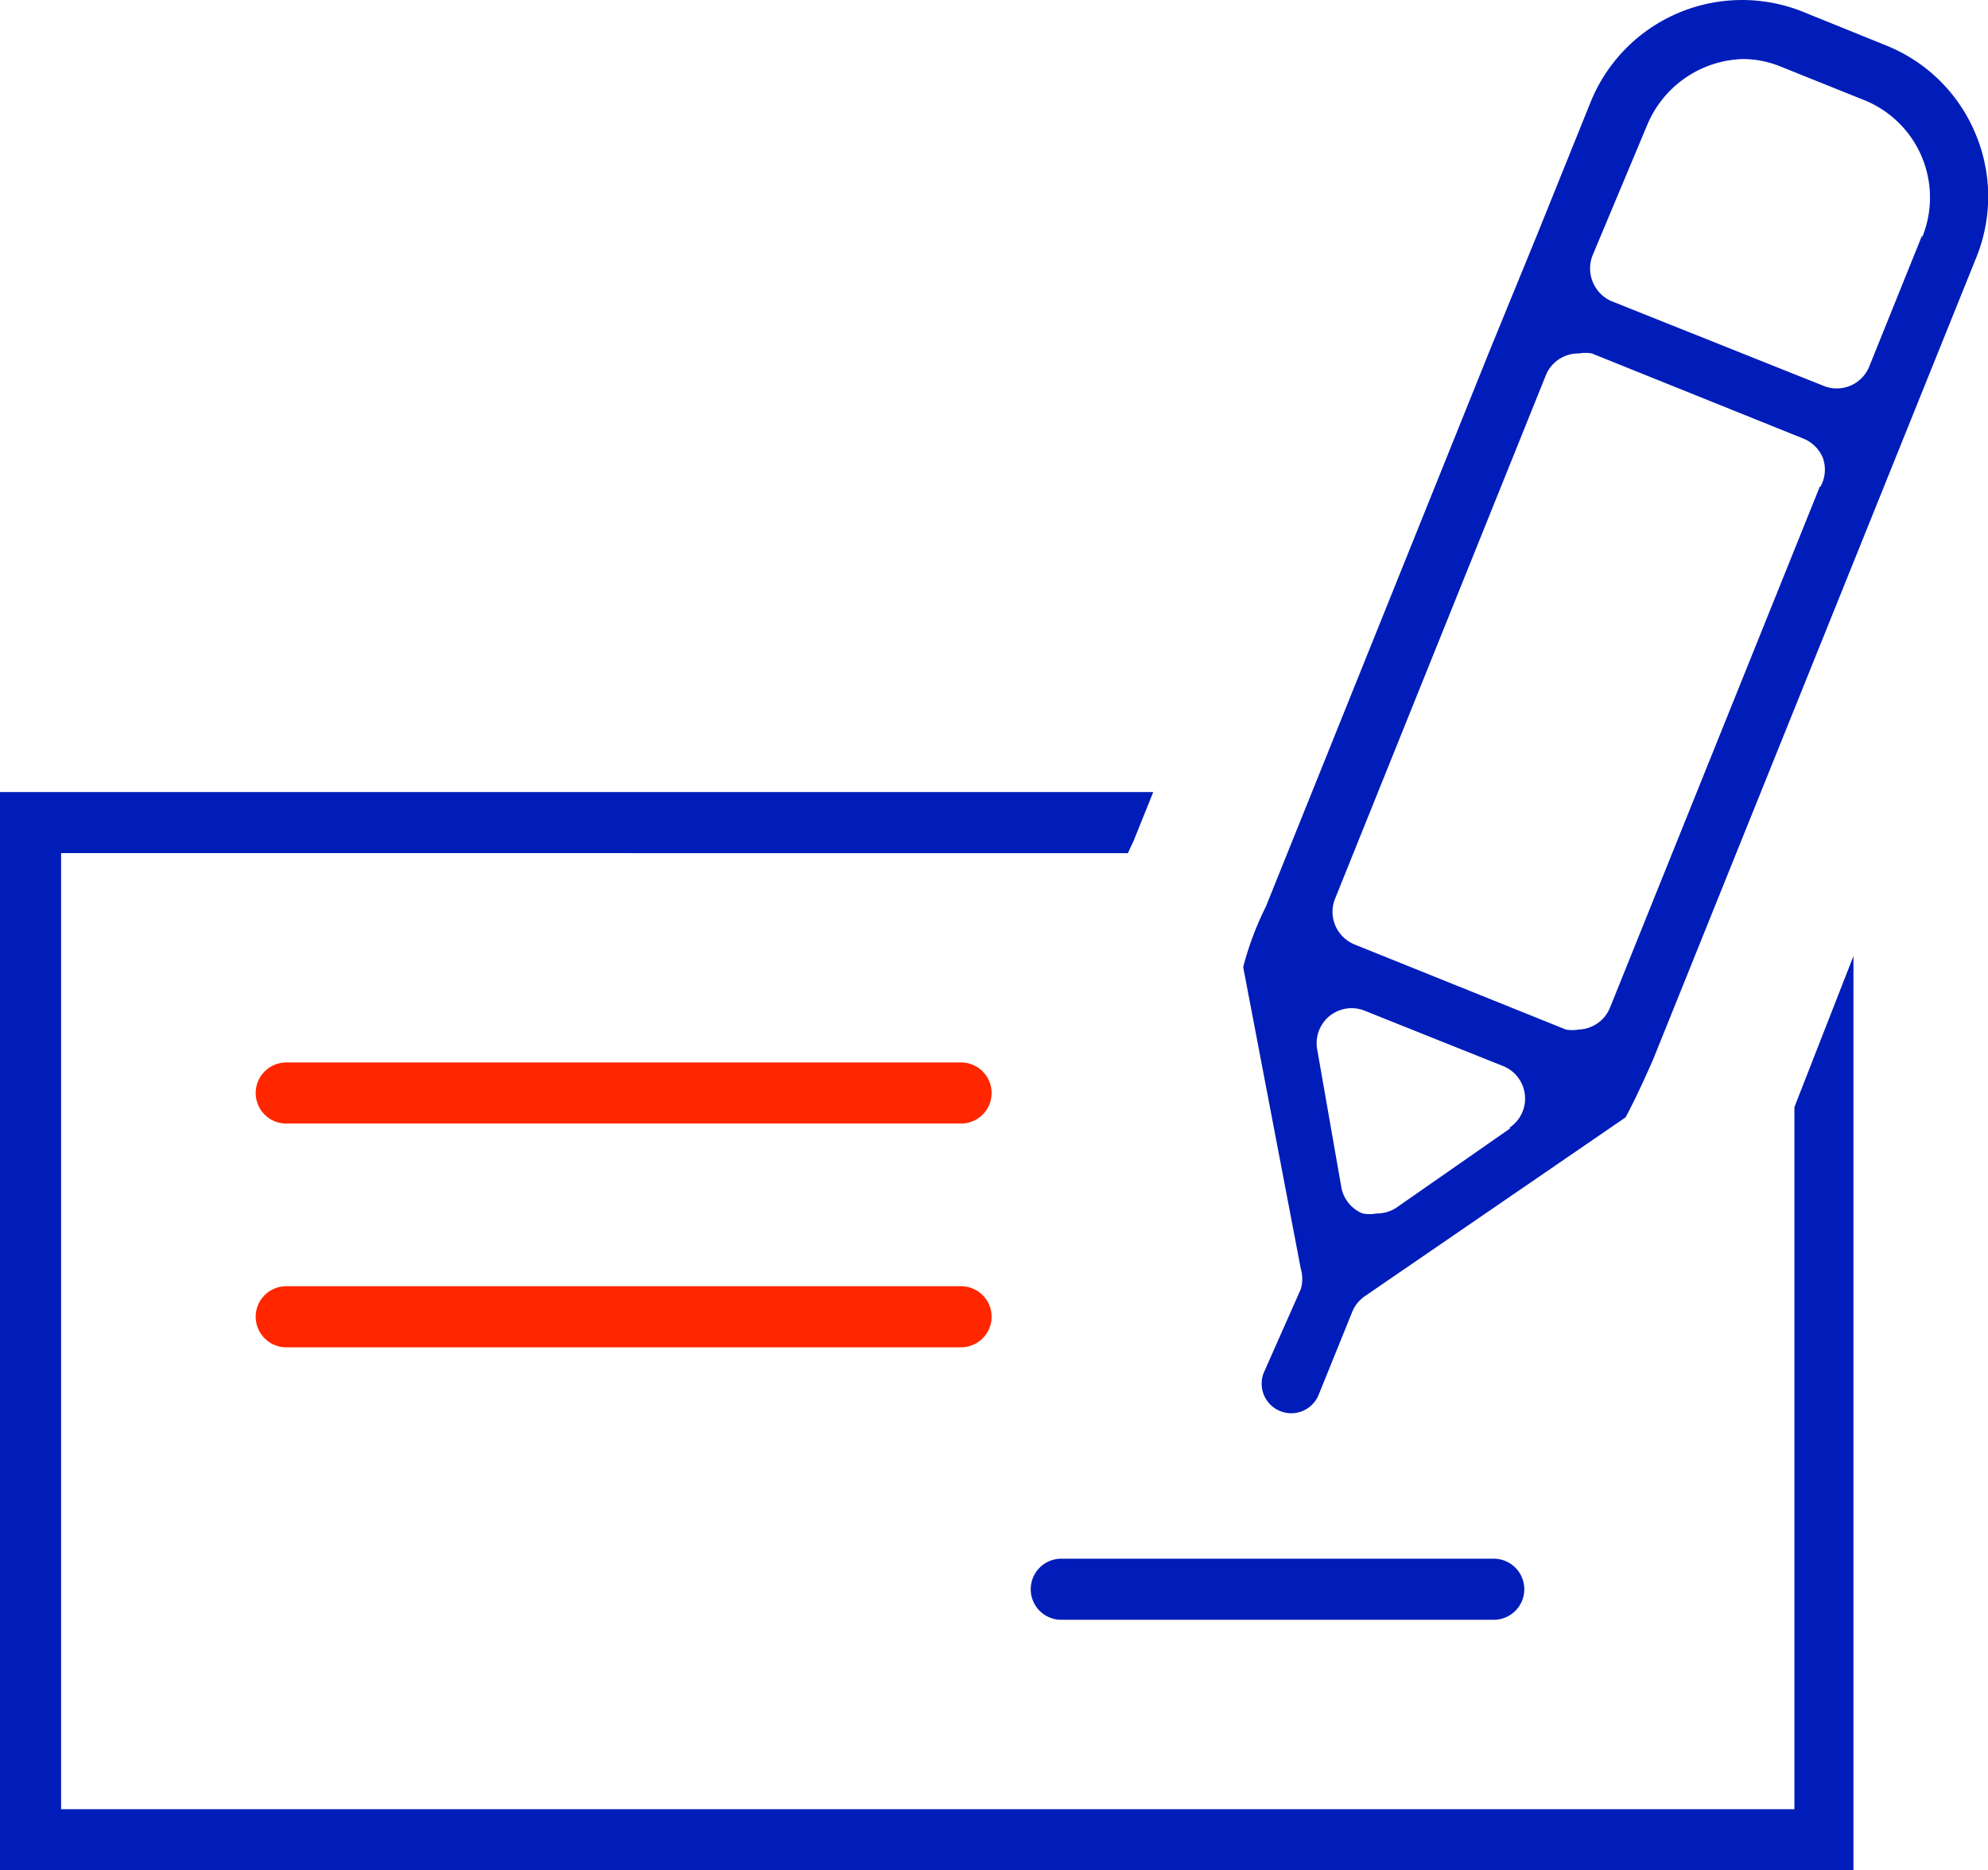 <svg xmlns="http://www.w3.org/2000/svg" viewBox="0 0 28.96 27.25"><defs><style>.cls-1{fill:#001cb9;}.cls-2{fill:#ff2600;}</style></defs><title>icon_sidemenu_invoice</title><g id="图层_2" data-name="图层 2"><g id="图层_1-2" data-name="图层 1"><path class="cls-1" d="M0,27.25V11.54H16.8l-.29.72-.08.17H.89V26.36H26.14V16.13L27,13.93V27.25Z"/><path class="cls-2" d="M4.17,16.37a.44.44,0,0,1,0-.89H14a.44.44,0,0,1,0,.89Z"/><path class="cls-2" d="M4.17,19.63a.44.44,0,0,1,0-.89H14a.44.44,0,0,1,0,.89Z"/><path class="cls-1" d="M15.46,23.6a.44.44,0,0,1,0-.89h6.3a.44.44,0,1,1,0,.89Z"/><path class="cls-1" d="M28.77,1.93A2.36,2.36,0,0,0,27.47.66L26.26.17a2.38,2.38,0,0,0-3.09,1.32L22.4,3.4v0L21.7,5.11s0,0,0,0l-3.26,8.1a4.51,4.51,0,0,0-.33.88l.84,4.4a.52.52,0,0,1,0,.29L18.41,20a.43.43,0,1,0,.8.32l.49-1.21a.51.51,0,0,1,.19-.23l3.79-2.6c.16-.3.28-.57.4-.84L28.79,3.75A2.36,2.36,0,0,0,28.77,1.93ZM22,16.44l-1.65,1.15a.51.51,0,0,1-.3.09.52.52,0,0,1-.2,0,.51.51,0,0,1-.31-.38l-.35-2a.51.51,0,0,1,.7-.57l2,.8a.51.51,0,0,1,.1.9Zm4.51-9.35-3.06,7.6A.51.51,0,0,1,23,15a.53.53,0,0,1-.19,0l-3.08-1.24a.52.52,0,0,1-.28-.28.51.51,0,0,1,0-.39l3.06-7.6A.51.51,0,0,1,23,5.15a.53.53,0,0,1,.19,0l3.08,1.24a.52.52,0,0,1,.28.27A.51.51,0,0,1,26.52,7.09ZM28,3.43l-.77,1.91a.51.51,0,0,1-.67.28L23.48,4.39a.52.52,0,0,1-.28-.67L24,1.81A1.56,1.56,0,0,1,25.39.86a1.46,1.46,0,0,1,.55.11l1.22.49a1.53,1.53,0,0,1,.84,2Z"/></g></g></svg>